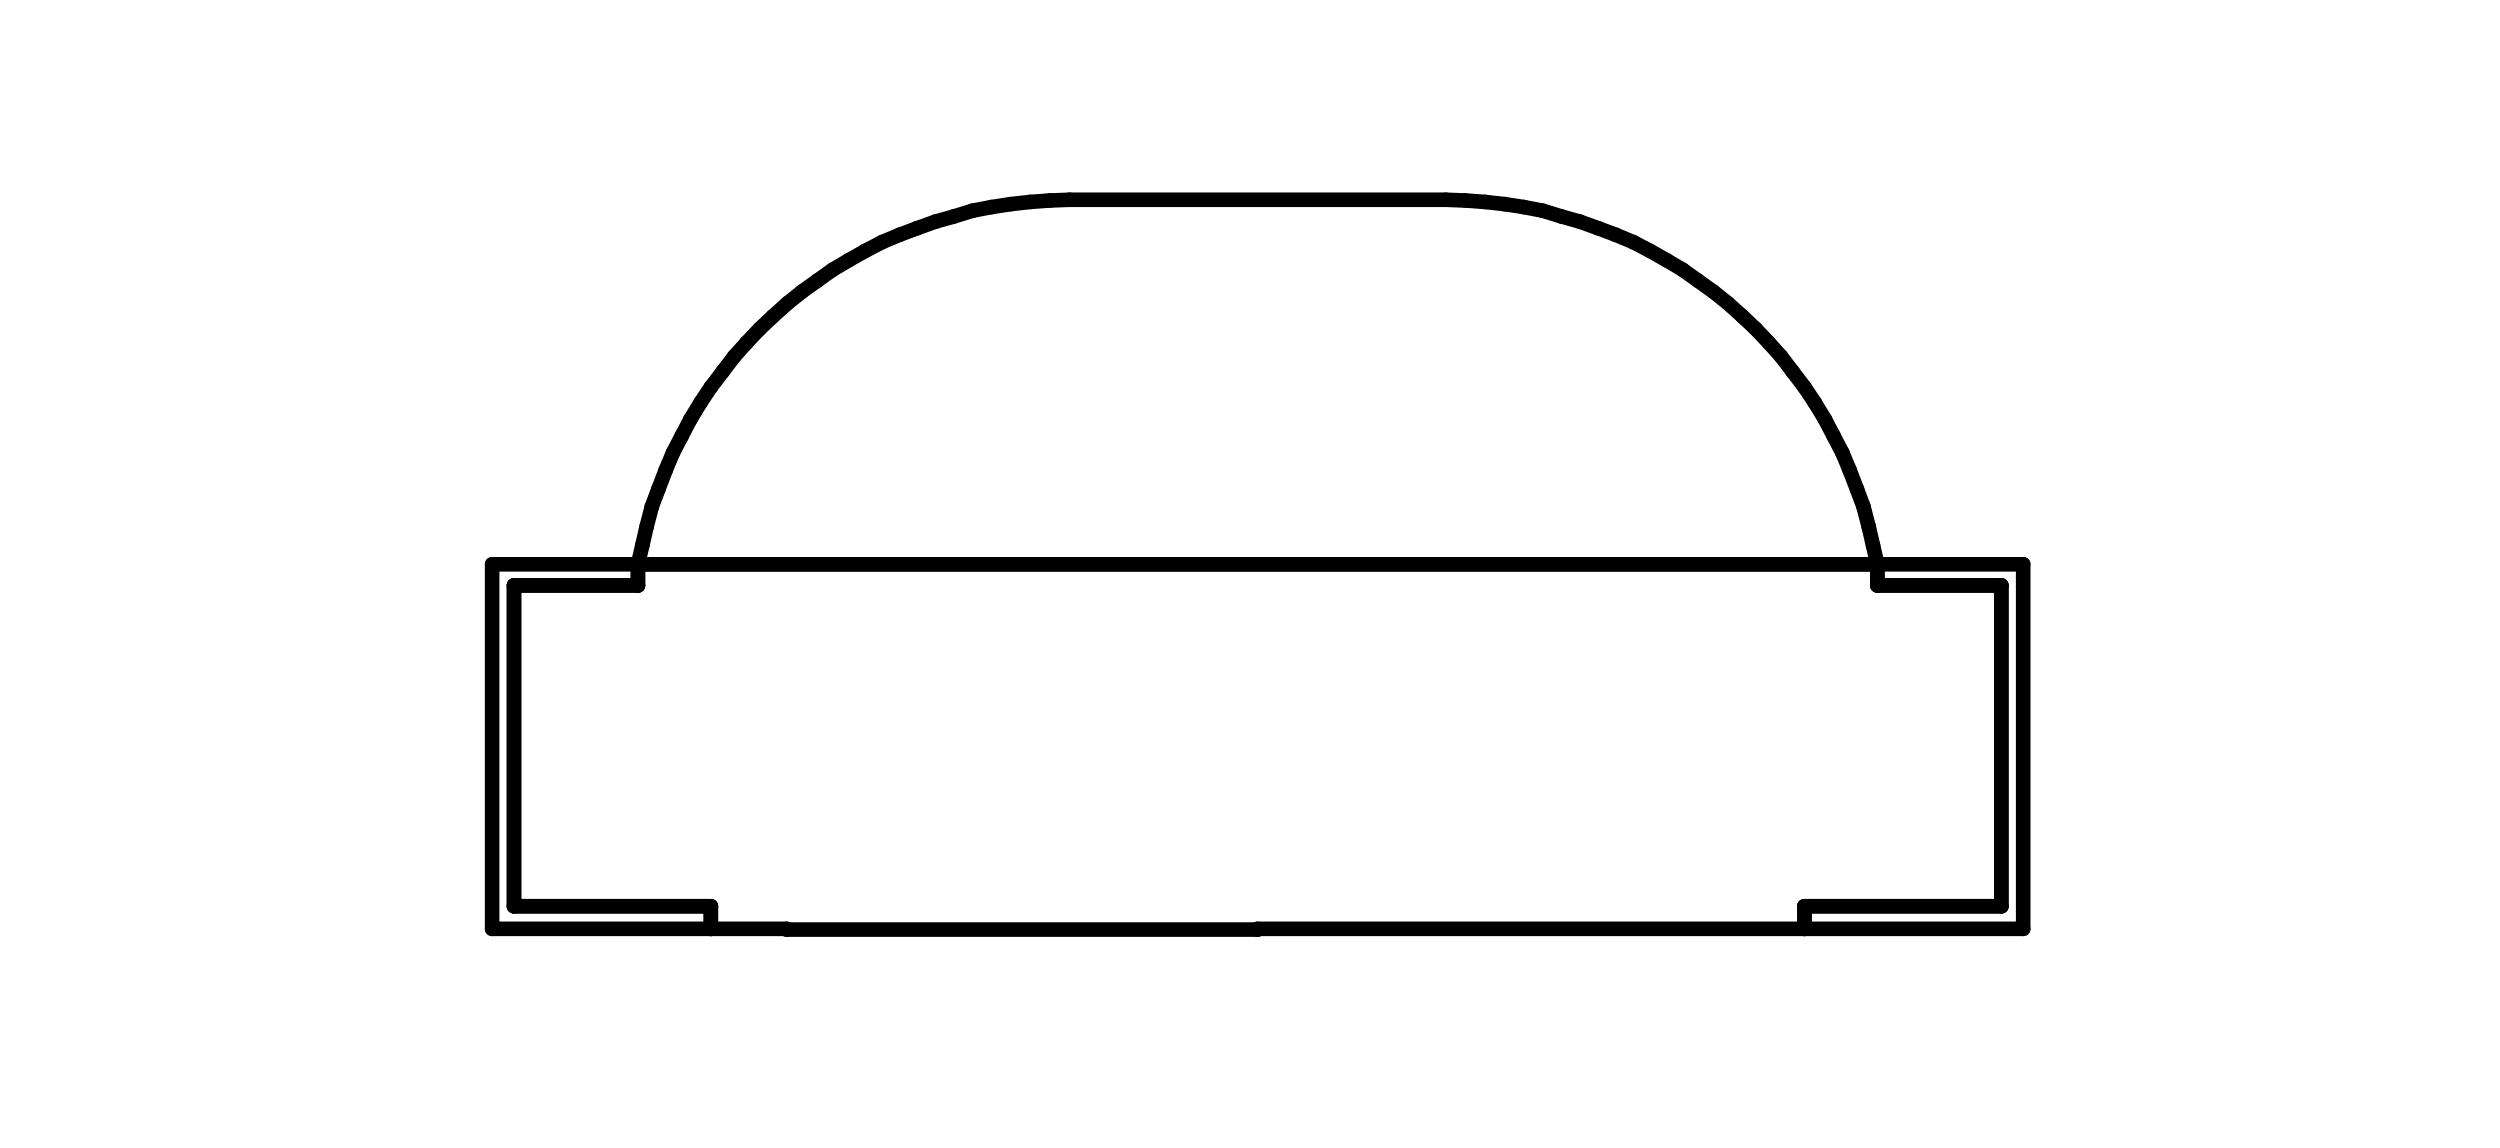 <?xml version="1.0" standalone="no"?>
 <!DOCTYPE svg PUBLIC "-//W3C//DTD SVG 1.1//EN" 
 "http://www.w3.org/Graphics/SVG/1.1/DTD/svg11.dtd"> 
<svg
  xmlns:svg="http://www.w3.org/2000/svg"
  xmlns="http://www.w3.org/2000/svg"
  xmlns:xlink="http://www.w3.org/1999/xlink"
  version="1.1"
  width="3.429mm" height="1.575mm" viewBox="0 0 3.429 1.575">
<title>SVG Image created as outline.svg date 2025/06/16 09:17:47 </title>
  <desc>Image generated by PCBNEW </desc>
<g style="fill:#000000; fill-opacity:1;stroke:#000000; stroke-opacity:1;
stroke-linecap:round; stroke-linejoin:round;"
 transform="translate(0 0) scale(1 1)">
</g>
<g style="fill:none; 
stroke:#000000; stroke-width:0.02; stroke-opacity:1; 
stroke-linecap:round; stroke-linejoin:round;">
<path d="M0.675 0.774
L0.675 1.274
" />
<path d="M0.675 0.774
L0.875 0.774
" />
<path d="M0.675 1.274
L0.975 1.274
" />
<path d="M0.705 0.803
L0.705 1.243
" />
<path d="M0.705 0.803
L0.705 1.243
" />
<path d="M0.705 1.243
L0.975 1.243
" />
<path d="M0.705 1.243
L0.975 1.243
" />
<path d="M0.875 0.774
L0.875 0.803
" />
<path d="M0.875 0.774
L0.875 0.803
" />
<path d="M0.875 0.774
L2.575 0.774
" />
<path d="M0.875 0.774
L2.575 0.774
" />
<path d="M0.875 0.803
L0.705 0.803
" />
<path d="M0.875 0.803
L0.705 0.803
" />
<path d="M0.881 0.748
L0.875 0.774
" />
<path d="M0.887 0.722
L0.881 0.748
" />
<path d="M0.894 0.695
L0.887 0.722
" />
<path d="M0.903 0.671
L0.894 0.695
" />
<path d="M0.913 0.645
L0.903 0.671
" />
<path d="M0.923 0.621
L0.913 0.645
" />
<path d="M0.935 0.598
L0.923 0.621
" />
<path d="M0.947 0.575
L0.935 0.598
" />
<path d="M0.961 0.552
L0.947 0.575
" />
<path d="M0.975 0.531
L0.961 0.552
" />
<path d="M0.975 1.243
L0.975 1.274
" />
<path d="M0.975 1.243
L0.975 1.274
" />
<path d="M0.975 1.274
L1.079 1.274
" />
<path d="M0.991 0.51
L0.975 0.531
" />
<path d="M1.007 0.489
L0.991 0.51
" />
<path d="M1.024 0.47
L1.007 0.489
" />
<path d="M1.042 0.451
L1.024 0.47
" />
<path d="M1.06 0.434
L1.042 0.451
" />
<path d="M1.079 1.274
L1.079 1.275
" />
<path d="M1.079 1.275
L1.725 1.275
" />
<path d="M1.08 0.416
L1.06 0.434
" />
<path d="M1.1 0.4
L1.08 0.416
" />
<path d="M1.121 0.385
L1.1 0.4
" />
<path d="M1.142 0.37
L1.121 0.385
" />
<path d="M1.164 0.357
L1.142 0.37
" />
<path d="M1.187 0.344
L1.164 0.357
" />
<path d="M1.21 0.332
L1.187 0.344
" />
<path d="M1.234 0.322
L1.21 0.332
" />
<path d="M1.258 0.313
L1.234 0.322
" />
<path d="M1.283 0.304
L1.258 0.313
" />
<path d="M1.308 0.297
L1.283 0.304
" />
<path d="M1.334 0.289
L1.308 0.297
" />
<path d="M1.36 0.284
L1.334 0.289
" />
<path d="M1.386 0.28
L1.36 0.284
" />
<path d="M1.413 0.277
L1.386 0.28
" />
<path d="M1.44 0.275
L1.413 0.277
" />
<path d="M1.467 0.274
L1.44 0.275
" />
<path d="M1.467 0.274
L1.983 0.274
" />
<path d="M1.725 1.274
L1.725 1.275
" />
<path d="M1.725 1.274
L2.475 1.274
" />
<path d="M1.983 0.274
L2.01 0.275
" />
<path d="M2.01 0.275
L2.037 0.277
" />
<path d="M2.037 0.277
L2.064 0.28
" />
<path d="M2.064 0.28
L2.09 0.284
" />
<path d="M2.09 0.284
L2.116 0.289
" />
<path d="M2.116 0.289
L2.142 0.297
" />
<path d="M2.142 0.297
L2.167 0.304
" />
<path d="M2.167 0.304
L2.192 0.313
" />
<path d="M2.192 0.313
L2.216 0.322
" />
<path d="M2.216 0.322
L2.24 0.332
" />
<path d="M2.24 0.332
L2.263 0.344
" />
<path d="M2.263 0.344
L2.286 0.357
" />
<path d="M2.286 0.357
L2.308 0.37
" />
<path d="M2.308 0.37
L2.329 0.385
" />
<path d="M2.329 0.385
L2.35 0.4
" />
<path d="M2.35 0.4
L2.37 0.416
" />
<path d="M2.37 0.416
L2.39 0.434
" />
<path d="M2.39 0.434
L2.408 0.451
" />
<path d="M2.408 0.451
L2.426 0.47
" />
<path d="M2.426 0.47
L2.443 0.489
" />
<path d="M2.443 0.489
L2.459 0.51
" />
<path d="M2.459 0.51
L2.475 0.531
" />
<path d="M2.475 0.531
L2.489 0.552
" />
<path d="M2.475 1.243
L2.475 1.274
" />
<path d="M2.475 1.243
L2.475 1.274
" />
<path d="M2.475 1.274
L2.775 1.274
" />
<path d="M2.489 0.552
L2.503 0.575
" />
<path d="M2.503 0.575
L2.515 0.598
" />
<path d="M2.515 0.598
L2.527 0.621
" />
<path d="M2.527 0.621
L2.537 0.645
" />
<path d="M2.537 0.645
L2.547 0.671
" />
<path d="M2.547 0.671
L2.556 0.695
" />
<path d="M2.556 0.695
L2.563 0.722
" />
<path d="M2.563 0.722
L2.569 0.748
" />
<path d="M2.569 0.748
L2.575 0.774
" />
<path d="M2.575 0.774
L2.575 0.803
" />
<path d="M2.575 0.774
L2.575 0.803
" />
<path d="M2.575 0.774
L2.775 0.774
" />
<path d="M2.575 0.803
L2.745 0.803
" />
<path d="M2.575 0.803
L2.745 0.803
" />
<path d="M2.745 0.803
L2.745 1.243
" />
<path d="M2.745 0.803
L2.745 1.243
" />
<path d="M2.745 1.243
L2.475 1.243
" />
<path d="M2.745 1.243
L2.475 1.243
" />
<path d="M2.775 0.774
L2.775 1.274
" />
</g> 
</svg>
